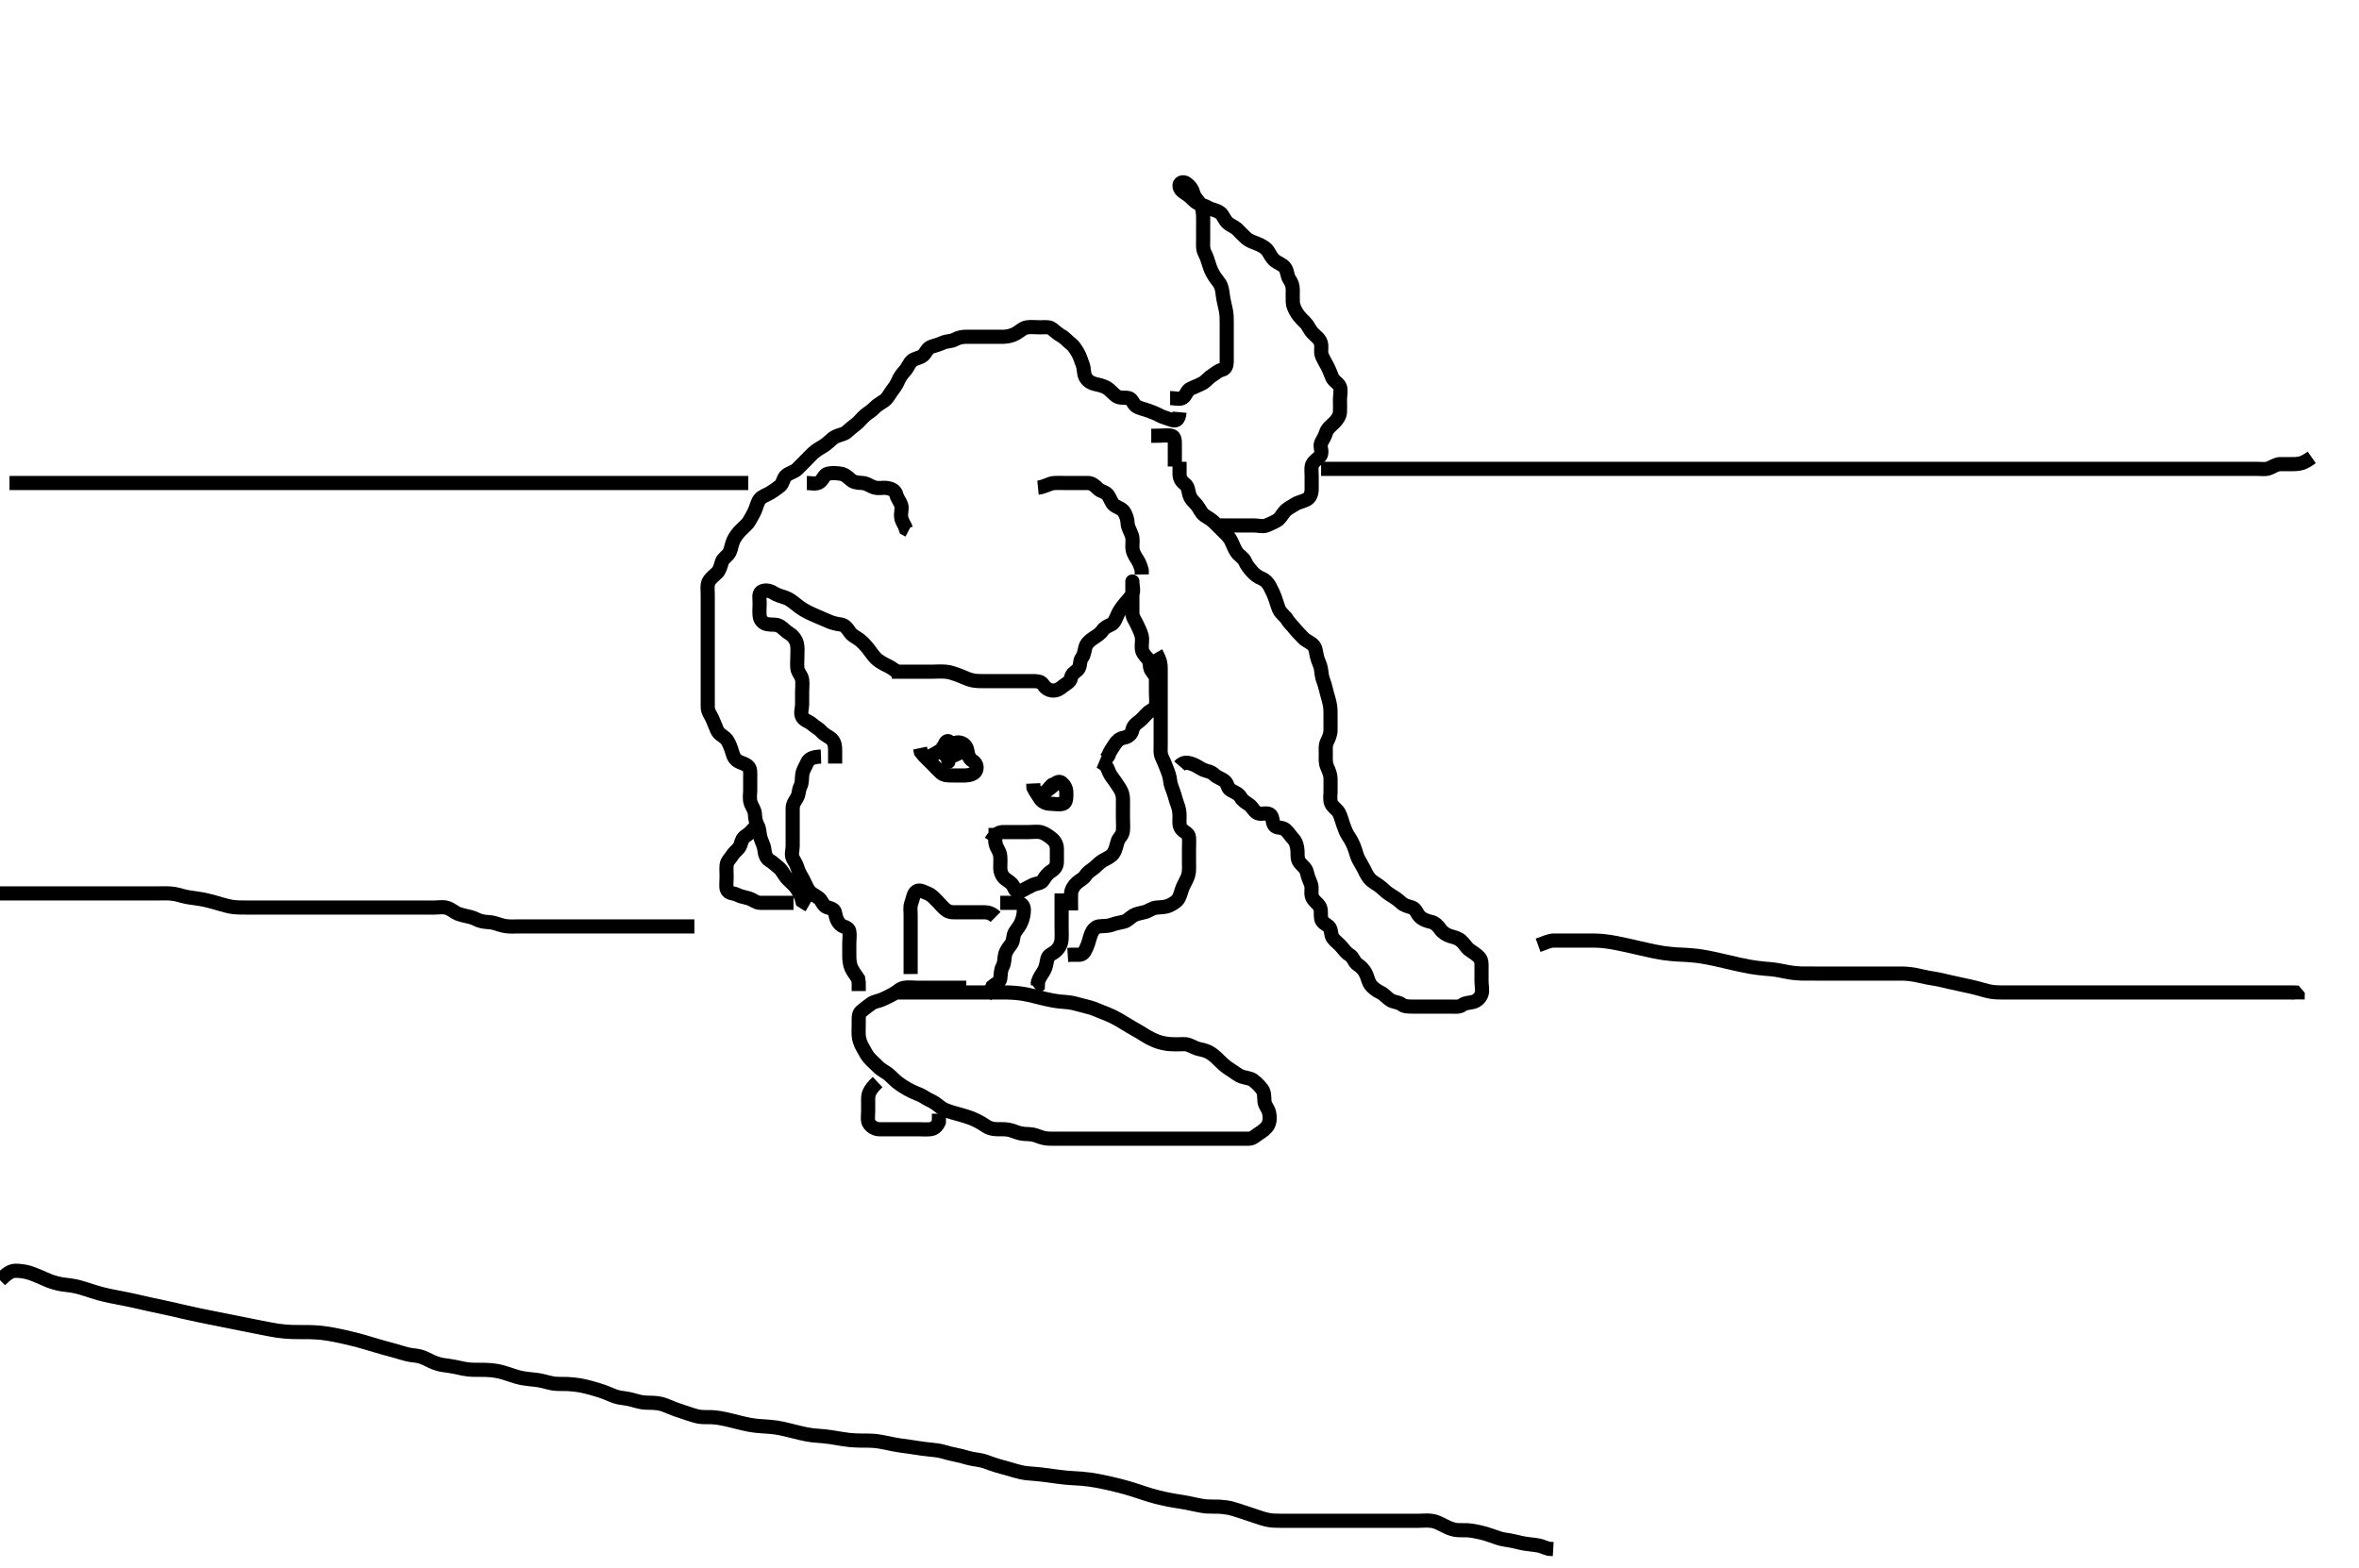 <svg width="500" height="332.41" xmlns="http://www.w3.org/2000/svg" xmlns:svg="http://www.w3.org/2000/svg" xmlns:xlink="http://www.w3.org/1999/xlink">
 <!-- Created with SVG-edit - http://svg-edit.googlecode.com/ -->
 <g display="inline" class="layer">
  <title>Layer 1</title>
  <path t="0,198,199,279,286,300,382,422,423,433,439,439,560,567,567,567,574,575,575,654,655,670,679,679,688,695,711,719,751,782,791,822,822,864,871,1118,2198,2358,2470,2598,2614,2622,2718,2775,2775,2791,2822,2854,2894,2926,2966,2990,3006,3030,3030,3038,3110,3119,3128,3159,3159,3207,3218,3239,3247,3263,3278,3285,3285,3301,3310,3326,3349,3357,3365,3622,3638,3650,3655,3665,3671,3679,3679,3695,3702,3719,3742,3750,3759,3782,3806,3814,3831,3838,3871,3871,3887,3935,3935,3951,3974,3990,3998,4013,4031,4053,4078,4094,4109,4125,4141,4142,4165,4181,4205,4230,4278,4311,4358,4366,4367,4559,4574,4575,4613,4718,4718,4733" d="M189.011,142.387C190.721,142.387 191.529,142.387 192.375,142.387C193.311,142.387 194.211,142.387 195.111,142.387C196.011,142.387 196.811,142.387 197.769,142.387C198.66,142.387 199.446,142.302 200.469,142.397C201.355,142.48 202.026,142.729 202.797,142.997C203.852,143.366 204.535,143.735 205.407,144.03C206.392,144.362 207.175,144.381 208.126,144.387C209.011,144.392 209.811,144.387 210.711,144.387C211.611,144.387 212.511,144.387 213.411,144.387C214.311,144.387 215.211,144.387 216.111,144.387C217.011,144.387 217.811,144.387 218.711,144.387C219.654,144.387 220.624,144.397 221.064,145.091C221.485,145.754 222.208,146.344 223.111,146.387C224.01,146.429 224.681,145.989 225.297,145.471C225.962,144.91 226.843,144.614 227.007,143.687C227.157,142.835 227.842,142.535 228.437,141.951C229.084,141.315 228.769,140.156 229.295,139.471C229.78,138.84 229.846,138.041 230.047,137.248C230.266,136.386 230.955,135.813 231.622,135.361C232.359,134.863 233.209,134.363 233.654,133.687C234.126,132.971 234.725,132.784 235.575,132.351C236.232,132.016 236.529,131.036 236.927,130.187C237.331,129.326 237.776,128.741 238.401,127.987C238.946,127.329 239.557,126.716 239.954,126.03C240.377,125.298 240.011,124.287 240.011,123.387C240.011,122.928 240.011,123.787 240.011,124.687C240.011,125.587 240.011,126.487 240.011,127.387C240.011,128.187 240.001,129.087 240.011,129.987C240.022,130.887 240.606,131.528 241.001,132.412C241.32,133.126 241.758,133.924 241.975,134.787C242.195,135.66 241.929,136.591 242.012,137.487C242.095,138.398 242.665,138.947 243.307,139.687C243.885,140.353 243.539,141.318 244.011,142.101C244.39,142.729 245.011,143.188 245.011,144.087C245.012,144.987 245.011,145.887 245.011,146.787C245.011,147.687 245.135,148.595 245.011,149.487C244.899,150.289 243.885,150.578 243.311,151.091C242.587,151.739 242.086,152.478 241.401,152.961C240.686,153.466 240.178,153.925 240.001,154.787C239.808,155.727 239.017,156.251 238.211,156.385C237.316,156.535 236.722,157.103 236.311,157.739C235.73,158.639 235.178,159.387 234.927,160.187L234.449,160.866" id="svg_1" stroke-width="3" stroke="#000" fill="none"/>
  <path t="5452,5671,5679,5679,5679,5687,5687,5687,5687,5699,5699,5710,5710,5718,5718,5726,5734,5742,5742,5886,5894,5894,5895,5902,5903,5903,5903,5903,5911,5911,5911,5918,5918,5920,5927,5927,5974,6174,6838,6867,6877,6895,6901,6933,7031,7038,7055,7055,7150,7151,7159,7218,7334,7334,7350,7383,7383,7399,7399,7407,7454,7471,7487,7498,7527,7527,7606,7614,7638,7654,7664,7679,7694,7694,7702,7710,7734,7759,7767,7767,7815,7831,7854,7855,7966,8006,8022,8022,8038,8054,8061" d="M190.011,142.387C189.449,141.866 188.677,141.39 188.002,141.078C187.224,140.718 186.153,140.08 185.698,139.619C185.013,138.924 184.7,138.371 184.033,137.53C183.445,136.789 182.85,136.138 182.126,135.587C181.4,135.035 180.608,134.772 180.032,133.887C179.552,133.149 179.021,132.496 178.211,132.388C177.261,132.262 176.34,132.027 175.693,131.74C175.153,131.501 174.146,131.068 173.353,130.73C172.51,130.369 171.662,129.996 171.263,129.785C169.841,129.036 169.322,128.594 168.625,128.044C167.814,127.405 167.242,126.956 166.411,126.673C165.447,126.346 164.693,126.163 163.929,125.671C163.279,125.253 162.166,124.937 161.369,125.444C160.746,125.839 161.011,126.987 161.011,127.887C161.011,128.787 160.904,129.693 161.013,130.587C161.124,131.506 161.742,132.148 162.664,132.33C163.513,132.497 164.563,132.268 165.311,132.744C166.114,133.254 166.529,133.836 167.411,134.372C168.126,134.806 168.669,135.541 168.89,136.365C169.104,137.166 169.011,138.087 169.011,138.987C169.011,139.887 168.907,140.793 169.011,141.682C169.123,142.628 169.857,143.155 170.001,143.987C170.154,144.874 170.011,145.787 170.011,146.687C170.011,147.587 170.011,148.487 170.011,149.387C170.011,150.187 169.576,151.223 170.069,152.03C170.519,152.768 171.492,152.929 172.211,153.585C172.796,154.119 173.591,154.49 174.121,155.091C174.799,155.859 175.608,156.088 176.25,156.687C176.999,157.386 177.011,158.387 177.011,159.187L177.011,160.087L177.011,160.987L177.011,161.866" id="svg_2" stroke-width="3" stroke="#000" fill="none"/>
  <path t="9200,9479,9694,9894,9942,9990,10142,10182,10214,10230,10238,10311,10479,10487,10497,10606,10695,10702,10759,10814,10886,11014,11079,11087,11158,11159,11206,11318,11453,11501,11534,11534,11543,11590,12118,12126,12126,12135,12135,12150,12151,12286,12311,12319,12478,12487,12687,12687,12695,12758,12767,12822,12823" d="M210.011,178.387C211.095,176.672 211.813,176.387 212.711,176.387C213.611,176.386 214.511,176.387 215.411,176.387C216.311,176.387 217.211,176.387 218.111,176.387C219.011,176.387 219.989,176.226 220.716,176.444C221.588,176.706 222.35,177.278 222.986,177.812C223.635,178.358 224.009,179.091 224.011,179.987C224.014,180.887 224.012,181.776 224.011,182.672C224.011,183.585 223.588,184.201 222.811,184.672C222.135,185.083 221.601,185.773 221.095,186.585C220.639,187.318 219.734,187.229 218.911,187.608C218.243,187.916 217.394,188.379 216.611,188.812C215.793,189.265 215.227,188.914 214.95,188.201C214.566,187.214 213.787,186.853 213.033,186.287C212.424,185.829 212.022,184.887 212.011,183.987C212.001,183.091 212.095,182.271 211.991,181.366C211.879,180.394 211.25,179.859 211.032,178.887C210.835,178.008 211.011,177.087 211.011,176.287L211.011,175.501" id="svg_3" stroke-width="3" stroke="#000" fill="none"/>
  <path t="13744,13910,13998,14198,14326,14366,14376,14398,14670,14750,15110,15143,15199,15208,15238,15310,15551,15560,15560,15567,15567,15583,15613" d="M221.011,168.387C222.011,167.387 222.69,167.102 223.295,166.471C223.845,165.898 224.471,165.471 225.037,165.961C225.685,166.523 226.011,167.188 226.011,168.087C226.012,168.987 226.07,170.155 225.307,170.382C224.449,170.638 223.511,170.391 222.611,170.387C221.711,170.382 220.896,169.954 220.511,169.366C219.99,168.567 219.447,167.797 219.047,166.987L219.007,166.087" id="svg_4" stroke-width="3" stroke="#000" fill="none"/>
  <path t="16441,16510,16574,16574,16600,16647,16678,16688,16911,16919,16951,16951,16961,16987,16990,17255,17406,17415,17470,17470,17478,17566,17607,17615,17615,17942,17951,17961,17962,17962,17967,17967,17967,17974,18079,18079" d="M196.011,161.387C196.898,160.303 197.687,160.071 198.359,159.682C199.284,159.147 199.991,158.577 200.716,158.33C201.578,158.036 202.313,157.308 203.211,157.388C204.134,157.47 204.808,158.046 205.001,158.987C205.181,159.869 205.301,160.78 206.111,161.265C206.841,161.703 207.227,162.538 206.845,163.387C206.55,164.041 205.512,164.376 204.611,164.387C203.707,164.397 202.845,164.387 202.011,164.387C201.033,164.387 200.104,164.419 199.441,163.816C198.948,163.368 198.409,162.784 197.613,161.988C197.032,161.408 196.497,160.872 195.773,160.144L195.178,159.387L195.013,158.587" id="svg_5" stroke-width="3" stroke="#000" fill="none"/>
  <path t="20275,20735,20902,20902,21134,21166,21206,21215,21215,21470,21478,21727,21886,21918,21927,21982,22375,22518,22518,22534,22590,22814,22862" d="M200.011,157.387C200.069,158.148 200.399,159.026 200.659,159.734C201.025,160.734 201.011,161.678 201.011,161.621C201.011,160.734 201.011,159.871 201.011,159.023C201.011,158.087 201.105,157.098 201.011,157.096C200.156,157.078 200.096,158.422 200.013,159.188C199.9,160.227 201.048,160.555 201.811,160.301C202.584,160.045 203.411,159.423 204.302,159.387L204.302,159.387" id="svg_6" stroke-width="3" stroke="#000" fill="none"/>
  <polyline timestamps="23887,24165" startTime="1502025910880" id="svg_7" points="223.011,166.387 222.437,166.997 " stroke-linecap="round" stroke-width="3" stroke="#000" fill="none"/>
  <path t="26809,26958,27071,27095,27110,27206,27215,27230,27230,27254,27263,27455,27463,27471,27526,27535,27535,27742,27790,28134,28134,28142,28143,28160,28302,28311,28319,28319,28334,28350,28390,28470,28486,28486,28502,28518,28518,28558,28624,28647,28902,28908" d="M211.011,194.387C210.295,193.671 209.491,193.387 208.611,193.387C207.711,193.387 206.811,193.387 205.911,193.387C205.011,193.387 204.211,193.387 203.311,193.387C202.411,193.387 201.442,193.499 200.716,193.034C199.91,192.519 199.401,191.776 198.811,191.187C198.211,190.587 197.568,189.792 196.707,189.439C195.883,189.103 194.886,188.496 194.254,188.951C193.569,189.444 193.505,190.552 193.178,191.387C192.839,192.255 193.011,193.097 193.011,193.904C193.011,194.866 193.011,195.787 193.011,196.687C193.011,197.587 193.011,198.487 193.011,199.272C193.011,200.212 193.011,201.22 193.011,202.025C193.011,202.908 193.011,203.787 193.011,204.687L193.011,205.587L193.012,206.487" id="svg_8" stroke-width="3" stroke="#000" fill="none"/>
  <path t="29728,29766,29798,29823,30190,30206,30222,30231,30246,30247,30254,30254,30302,30334,30366,30366,30423,30423,30447,30455,30463,30487,30495,30510,30534,30563,30574,30574,30631,30750,30766" d="M212.011,191.387C213.811,191.387 214.611,191.377 215.511,191.387C216.491,191.397 217.012,191.961 217.011,192.908C217.011,193.798 216.783,194.705 216.511,195.387C216.123,196.361 215.642,196.814 215.133,197.608C214.655,198.355 214.848,199.389 214.401,200.023C213.915,200.711 213.257,201.456 213.032,202.366C212.835,203.164 212.954,204.087 212.511,204.887C212.069,205.687 212.135,206.595 212.011,207.487C211.899,208.289 210.912,208.608 210.369,209.091L210.022,209.951L209.511,210.408L208.959,211.034" id="svg_9" stroke-width="3" stroke="#000" fill="none"/>
  <path t="33536,33759,33759,33769,33770,33774,33774,33781,33789,33789,33797,33797,33805,33821,33829,34086,34095,34103,34103,34103,34103,34110,34111,34111,34111,34119,34119,34119,34119,34126,34127,34127,34127,34127,34135,34135,34135,34135,34141,34141,34141,34141,34149,34149,34149,34157,34157,34430,34430,34438,34439,34439,34439,34447,34448,34448,34457,34458,34458,34463,34464,34464,34464,34473,34473,34473,34473,34478,34478,34478,34494,34742,34743,34750,34758,34759,34768,34769,34769,34774,34774,34781,34782,34789,34790,34790,34982,34990,34990,35007,35008,35094,35095,35110,35126,35149,35157,35189,35189,35255,35286,35351,35359,35359,35406,35430,35454,35470,35478,35488,35502,35509,35510,35526,35573,35581,35590,35598,35606,35621,35653,35653,35660,35661,35670,35677,35686,35693,35709,35709,35718,35718,35725,35733,35749,35749,35773,35781,35869,35869,35877,35877,35886,35886,35886,35894,35894,35903,35903,35910,35910,35919,35919,35967,36007,36015,36016,36024,36024,36025,36031,36039,36040,36046,36047,36047,36055,36062,36070,36070,36206,36214,36214,36215,36223,36223,36224,36224,36230,36231,36231,36231,36241,36241,36245,36494,36495,36503,36510,36511,36511,36511,36519,36519,36520,36526,36526,36536,36536,36742,36743,36750,36751,36759,37166,37174,37174,37222,37222,37231,37231,37335,37359,37374,37429,37430,37438,37470,37566,37566,37671,37822,37823,37823,37902,37902,37950,37950,38015,38031,38041,38057,38064,38065,38074,38075,38080,38080,38087,38087,38088,38093,38093,38094" d="M190.011,210.387C191.011,210.387 191.769,210.387 192.669,210.387C193.613,210.387 194.607,210.387 195.354,210.387C196.259,210.387 197.178,210.387 198.011,210.387C198.99,210.387 199.81,210.387 200.711,210.387C201.611,210.387 202.511,210.387 203.411,210.387C204.32,210.387 205.345,210.387 206.03,210.387C206.869,210.387 207.499,210.387 208.897,210.387C209.647,210.387 210.422,210.387 211.213,210.387C212.411,210.387 213.212,210.381 214.011,210.408C214.812,210.434 216.014,210.538 216.811,210.672C217.614,210.807 218.412,210.994 219.211,211.188C220.413,211.481 220.808,211.594 221.601,211.776C222.752,212.041 223.843,212.232 224.526,212.303C225.489,212.403 226.114,212.392 227.311,212.608C227.907,212.716 228.729,213.002 229.869,213.265C230.62,213.439 231.497,213.674 232.258,213.997C233.177,214.389 233.971,214.684 234.532,214.908C235.417,215.261 236.319,215.695 237.201,216.212C237.781,216.553 238.841,217.226 239.559,217.634C240.233,218.018 241.179,218.552 241.697,218.871C242.533,219.385 243.098,219.768 244.011,220.22C244.896,220.658 245.499,220.895 246.411,221.1C247.595,221.367 248.179,221.367 249.155,221.385C250.178,221.404 251.143,221.247 251.811,221.472C252.729,221.782 253.499,222.286 254.222,222.412C255.216,222.586 256.033,222.893 256.611,223.273C257.445,223.822 257.992,224.386 258.845,225.22C259.387,225.75 260.174,226.394 260.837,226.787C261.523,227.194 262.326,227.905 263.178,228.22C263.975,228.515 265.032,228.548 265.601,228.997C266.378,229.611 266.901,230.11 267.491,230.887C268.047,231.62 267.931,232.612 268.012,233.487C268.095,234.398 268.773,234.924 268.991,235.887C269.189,236.765 269.166,237.748 268.79,238.487C268.44,239.173 267.626,239.798 266.813,240.303C266.076,240.76 265.576,241.369 264.711,241.387C263.812,241.406 262.911,241.387 262.011,241.387C261.211,241.387 260.297,241.387 259.401,241.387C258.511,241.387 257.611,241.387 256.711,241.387C255.811,241.387 254.911,241.387 254.011,241.387C253.254,241.387 252.359,241.387 251.495,241.387C250.532,241.387 249.611,241.387 248.711,241.387C247.81,241.387 246.845,241.387 246.011,241.387C245.178,241.387 244.316,241.387 243.411,241.387C242.491,241.387 241.529,241.387 240.721,241.387C239.79,241.387 238.911,241.387 238.011,241.387C237.254,241.387 236.35,241.387 235.55,241.387C234.59,241.387 233.786,241.387 232.964,241.387C231.698,241.387 231.053,241.387 230.033,241.387C229.259,241.387 228.354,241.387 227.41,241.387C226.416,241.387 225.669,241.387 224.647,241.387C223.81,241.387 222.843,241.426 222.175,241.376C221.004,241.289 220.432,240.99 219.497,240.671C218.65,240.382 217.687,240.428 216.991,240.366C216.004,240.278 215.24,239.913 214.497,239.671C213.442,239.327 212.601,239.387 211.69,239.387C210.873,239.387 209.926,239.313 209.155,238.817C208.45,238.364 207.92,237.991 206.711,237.408C206.117,237.122 205.496,236.89 204.526,236.588C203.496,236.268 202.765,236.095 202.053,235.887C201.063,235.598 200.027,235.244 199.443,234.787C198.649,234.164 197.978,233.643 197.211,233.303C196.425,232.953 195.683,232.376 194.997,232.082C194.195,231.738 193.588,231.541 192.414,230.903C191.822,230.581 191.004,230.068 190.154,229.408C189.536,228.928 188.951,228.241 188.254,227.687C187.563,227.137 186.759,226.833 186.033,226.066C185.465,225.465 184.808,224.96 184.178,224.22C183.596,223.537 183.295,222.791 182.845,222.053C182.447,221.401 182.074,220.415 182.013,219.588C181.947,218.689 182.011,217.787 182.011,216.866C182.012,215.904 181.905,214.952 182.532,214.408C183.186,213.84 183.938,213.302 184.575,212.823C185.304,212.275 186.188,212.244 187.032,211.866C187.62,211.602 188.619,211.122 189.297,210.744C190.258,210.208 190.781,209.535 191.711,209.391C192.601,209.254 193.511,209.387 194.316,209.387C195.333,209.387 196.011,209.387 196.99,209.387C197.895,209.387 198.858,209.387 199.473,209.387C200.697,209.387 201.247,209.387 202.116,209.387L203.311,209.387L203.911,209.387L204.811,209.387" id="svg_10" stroke-width="3" stroke="#000" fill="none"/>
  <path t="40657,40766,40783,40935,40943,40974,40975,40984,41023,41032,41142,41198,41231,41239,41256,41279,41327,41327,41431,41471,41479,41566,41583,41831,41919,41935,41935,41998,42143,42151" d="M186.011,229.387C184.083,231.201 184.011,232.144 184.011,232.997C184.011,233.908 184.011,234.871 184.011,235.561C184.011,236.63 183.764,237.621 184.295,238.303C184.783,238.929 185.532,239.376 186.411,239.387C187.311,239.397 188.211,239.387 189.111,239.387C190.011,239.387 190.811,239.387 191.711,239.387C192.611,239.387 193.511,239.387 194.411,239.387C195.311,239.387 196.215,239.469 197.111,239.387C198.023,239.303 198.575,238.776 198.991,237.887L199.011,236.987L199.011,236.087" id="svg_11" stroke-width="3" stroke="#000" fill="none"/>
  <path t="44800,44878,44902,44918,44958,44958,44998,44998,45022,45038,45070,45070,45078,45119,45127,45151,45214,45224,45262,45279,45294,45423,45431,45432,45439,45439,45453,45462,45485,45493,45525,45574,45590,45599,45599,45606,45638,45647,45647,45670,45743,45752,45759,45775,45838,45848,45855,45855,45982,45991,46000,46007,46008,46023,46031,46047,46054,46078,46110,46134,46134,46134,46199,46334,46342,46343,46365" d="M174.011,160.387C172.311,160.444 171.416,160.849 171.069,161.682C170.722,162.512 170.248,163.118 170.069,164.039C169.903,164.889 170.07,165.903 169.659,166.687C169.214,167.535 169.405,168.317 168.926,169.101C168.435,169.905 168.011,170.487 168.011,171.387C168.011,172.265 168.011,173.091 168.011,173.987C168.011,174.887 168.011,175.787 168.011,176.691C168.011,177.553 168.011,178.387 168.011,179.365C168.011,180.185 167.648,181.184 168.047,181.951C168.442,182.71 168.815,183.223 169.069,184.087C169.326,184.964 169.842,185.739 170.295,186.587C170.644,187.239 170.977,188.142 171.447,188.787C172.016,189.566 172.842,189.817 173.575,190.412C174.225,190.94 174.445,192.061 175.311,192.33C176.171,192.597 176.86,192.681 177.013,193.587C177.167,194.5 177.406,195.262 178.073,195.951C178.691,196.59 179.842,196.505 180.011,197.387C180.163,198.172 180.011,199.087 180.011,199.987C180.011,200.887 180.011,201.776 180.011,202.672C180.012,203.588 180.146,204.567 180.447,205.212C180.778,205.92 181.401,206.751 181.89,207.487L182.011,208.387L182.011,209.187L182.011,210.087" id="svg_12" stroke-width="3" stroke="#000" fill="none"/>
  <path t="47695,47878,47886,47886,47942,47958,47991,48015,48016,48158,48158,48176,48177,48206,48230,48254,48278,48279,48287,48318,48389,48390,48437,48437,48493,48501,48510,48550,48582,48591,48614,48646,48655,48703,48711,48814,48815,48823,48831,48838,48839,48846,48854,48861" d="M233.011,161.387C234.575,162.033 234.748,162.921 235.064,163.677C235.408,164.501 236.014,165.121 236.447,165.797C236.956,166.592 237.579,167.355 237.845,168.22C238.082,168.992 238.011,169.871 238.011,170.734C238.011,171.74 238.011,172.608 238.011,173.487C238.011,174.387 238.102,175.149 238.001,176.201C237.918,177.064 237.149,177.614 236.927,178.273C236.609,179.22 236.532,180.01 236.011,180.845C235.57,181.552 234.693,181.924 233.845,182.387C233.141,182.771 232.658,183.333 232.011,183.887C231.4,184.411 230.594,184.804 230.095,185.585C229.628,186.318 228.881,186.574 228.211,187.188C227.592,187.756 227.054,188.584 227.011,189.487C226.974,190.271 227.011,191.201 227.011,192.144L227.011,192.997" id="svg_13" stroke-width="3" stroke="#000" fill="none"/>
  <path t="49343,49430,49439,49446,49454,49463,49479,49495,49518,49542,49542,49558,49558,49570,49571,49590,49591,49614,49630,49702,49734,49734,49744,49744,49759,49771,49775" d="M225.011,189.387C225.011,189.587 225.011,190.487 225.011,191.387C225.011,192.265 225.011,193.091 225.011,193.987C225.011,194.887 225.011,195.797 225.011,196.708C225.011,197.408 225.065,198.389 225.001,199.176C224.915,200.228 224.428,201.004 223.811,201.585C223.236,202.128 222.18,202.435 222.013,203.188C221.805,204.123 221.691,205.059 221.307,205.734C220.855,206.527 220.297,207.185 220.016,208.087L219.975,208.951L219.295,209.471" id="svg_14" stroke-width="3" stroke="#000" fill="none"/>
  <path t="52921,52959,52975,52983,53007,53015,53031,53039,53047,53047,53063,53072,53087,53103,53119,53143,53158,53169,53169,53175,53198,53229,53246,53253,53269,53270,53286,53366,53366,53375,53383,53383,53406,53407,53414,53438,53438,53446,53446,53518,53526,53536,53543,53557,53573,53686,53694,53694,53711,53726,53727,53790,53806,53830,53853,53853,53853,53862,53862,53870,53885,53886,53925,53925,53941,53965,53997,54006,54006,54014,54085,54102,54102,54110,54118,54126,54135,54144,54144,54157,54173,54333,54333,54357,54357,54368,54376,54376,54783,54854,54966,55126,55127,55214" d="M245.011,138.387C246.007,140.087 246.011,140.987 246.011,141.951C246.011,142.823 246.011,143.687 246.011,144.587C246.011,145.487 246.011,146.387 246.011,147.187C246.011,148.087 246.011,148.987 246.011,149.887C246.011,150.787 246.011,151.682 246.011,152.608C246.011,153.487 246.011,154.387 246.011,155.187C246.011,156.087 246.011,156.987 246.011,157.887C246.011,158.787 245.875,159.743 246.295,160.587C246.625,161.248 246.962,162.119 247.295,162.956C247.614,163.758 247.937,164.631 248.012,165.487C248.08,166.274 248.478,167.196 248.727,167.903C249.069,168.868 249.24,169.705 249.511,170.387C249.9,171.361 250.011,172.185 250.011,173.087C250.012,173.987 249.844,174.996 250.369,175.682C250.942,176.433 251.95,176.602 252.011,177.487C252.073,178.385 252.011,179.187 252.011,180.144C252.011,181.035 252.011,181.817 252.011,182.823C252.011,183.687 252.112,184.611 251.845,185.553C251.648,186.248 251.203,186.985 250.813,187.785C250.441,188.548 250.266,189.569 249.845,190.387C249.493,191.07 248.549,191.631 247.837,191.951C246.923,192.361 246.023,192.323 245.15,192.397C244.169,192.482 243.608,193.072 242.711,193.33C241.845,193.579 240.952,193.672 240.311,194.034C239.491,194.499 238.964,195.225 238.21,195.385C237.393,195.56 236.37,195.768 235.664,196.034C234.781,196.366 233.805,196.28 232.911,196.387C232.196,196.473 231.562,197.222 231.297,197.904C230.925,198.858 230.733,199.872 230.437,200.525C230.023,201.438 229.79,202.265 228.911,202.387L228.011,202.387L227.211,202.387L226.311,202.444" id="svg_15" stroke-width="3" stroke="#000" fill="none"/>
  <path t="56919,57007,57015,57015,57118,57127,57127,57135,57135,57143,57143,57152,57152,57167,57174,57184,57190,57289,57294,57295,57303,57310,57406,57414,57431,57463,57471,57542,57542,57550,57570,57583,57583,57590,57630,57646,57662,57662,57686,57702,57702,57710,57725,57733,57733,57757,57765,57782,57789,57789,57798,57845,57853,57869,57869,57877,57901,57917,57926,57926,57932,57942,57948,57997,58005,58005,58069,58085,58094,58110,58117,58125,58133,58165,58237,58237,58301,58302,58310,58310,58318,58318,58437,58446,58446,58454,58463,58526,58534,58679,58687,58782,58806,58822,58854,58855,58862,58958,58966,58984,59110,59126,59206,59246,59358,59382,59422,59590,59607,59647,59655,59663,59678,59679,59790,59791,59798,59807,59878,59886,59895,59902,59911,59918,60007,60007,60014,60015,60023,60024,60034,60035,60078,60078,60086,60094,60094,60102,60158,60166,60185,60262,60262,60271,60271,60278,60279,60287,60287,60373,60374,60382,60390,60400,60400,60525,60534,60541,60542,60549,60550,60550,60558,60558,60574,60590,60591,60601,60608,60609,60623,60632,60632,60695,60695,60703,60703,60711,60712,60719,60719,60726,60742,60757,60765,60901,60925,60925,61037,61046,61054,61102,61118,61128,61128,61129,61142,61142,61142,61149,61173,61174,61182,61183,61189,61197,61198,61205,61206,61215,61215,61221,61221,61230,61238,61246,61246,61254,61262,61270,61270,61285,61366,61366,61374,61375,61383,61485,61494,61494,61509,61510,61518,61526,61526,61645,61653,61654,61662,61662,61669,61692,61693,62886,62894,62903,62905,62911,62911,62912,62918,63238,63239,63246,63246,63256,63382,63382,63390,63390,63399,63399,63479,63487,63496,63497,63535,63597" d="M250.011,162.387C250.83,161.448 251.78,161.663 252.491,161.887C253.515,162.209 254.233,162.78 254.898,163.103C255.777,163.529 256.592,163.482 257.386,164.237C257.946,164.771 258.775,165.017 259.442,165.469C260.252,166.018 260.111,167.076 260.813,167.471C261.629,167.931 262.545,168.269 262.929,168.955C263.368,169.74 263.991,170.063 264.769,170.608C265.482,171.109 265.759,172.015 266.532,172.366C267.333,172.73 268.388,172.203 269.111,172.608C269.849,173.021 269.601,174.23 270.083,174.951C270.578,175.69 271.691,175.223 272.47,175.908C273.158,176.513 273.554,177.247 274.111,177.83C274.716,178.463 274.969,179.498 275.011,180.387C275.05,181.186 274.928,182.159 275.447,182.823C276.026,183.562 276.804,184.039 276.991,184.887C277.184,185.766 277.512,186.606 277.845,187.387C278.165,188.138 277.823,189.114 278.047,189.987C278.27,190.853 279.22,191.404 279.654,192.087C280.12,192.819 279.878,193.797 280.016,194.687C280.16,195.617 280.993,195.818 281.654,196.439C282.258,197.007 281.975,198.149 282.532,198.887C283.035,199.552 283.772,200.032 284.401,200.787C284.947,201.443 285.386,202.065 286.095,202.472C286.821,202.889 287.011,203.988 287.716,204.439C288.389,204.871 289.051,205.531 289.401,206.212C289.904,207.192 289.999,208.058 290.454,208.708C290.957,209.425 291.853,210.035 292.601,210.401C293.421,210.803 293.929,211.49 294.611,211.951C295.433,212.505 296.401,212.397 297.011,212.887C297.622,213.376 298.511,213.387 299.401,213.387C300.297,213.387 301.211,213.387 302.111,213.387C303.011,213.387 303.811,213.387 304.711,213.387C305.611,213.387 306.511,213.387 307.411,213.387C308.311,213.387 309.309,213.546 309.959,213.034C310.573,212.55 311.446,212.63 312.307,212.382C313.075,212.162 313.737,211.513 314.001,210.776C314.3,209.939 314.011,208.987 314.011,208.082C314.011,207.065 314.011,206.387 314.011,205.408C314.011,204.588 314.129,203.551 313.491,202.908C312.853,202.265 312.135,201.848 311.491,201.387C310.797,200.89 310.403,200.081 309.726,199.471C309.08,198.888 308.269,198.692 307.359,198.435C306.673,198.241 305.76,197.683 305.316,197.035C304.8,196.281 304.14,195.62 303.359,195.439C302.507,195.243 301.613,194.987 300.912,194.287C300.339,193.715 300.074,192.633 299.307,192.391C298.452,192.122 297.611,191.951 297.011,191.387C296.375,190.787 295.683,190.298 294.837,189.787C294.026,189.297 293.438,188.77 292.81,188.187C292.143,187.568 291.296,187.179 290.721,186.687C289.919,186 289.549,185.15 289.178,184.387C288.811,183.633 288.324,182.893 287.927,182.132C287.532,181.372 287.423,180.582 287.011,179.553C286.727,178.842 286.34,178.029 285.813,177.272C285.323,176.569 285.029,175.736 284.727,174.903C284.409,174.022 284.216,173.079 283.79,172.287C283.425,171.609 282.45,171.08 282.133,170.287C281.838,169.549 282.011,168.551 282.011,167.785C282.011,166.787 282.033,165.987 282.01,164.988C281.992,164.222 281.634,163.323 281.295,162.588C280.9,161.731 281.011,160.787 281.011,159.887C281.011,158.987 280.875,158.03 281.295,157.187C281.625,156.525 282.009,155.687 282.011,154.787C282.014,153.887 282.011,152.987 282.011,152.082C282.011,151.22 282.022,150.341 281.926,149.7C281.776,148.696 281.492,147.913 281.295,147.156C281.009,146.055 280.783,145.068 280.511,144.387C280.123,143.412 280.129,142.68 279.975,141.751C279.831,140.878 279.365,140.195 279.133,139.187C278.956,138.418 278.885,137.33 278.365,136.797C277.641,136.057 276.794,135.868 276.181,135.188C275.565,134.506 274.932,133.928 274.511,133.387C273.845,132.53 273.221,132.043 272.79,131.287C272.408,130.618 271.479,130.064 271.095,129.185C270.814,128.54 270.547,127.577 270.295,126.871C269.958,125.925 269.581,125.133 269.133,124.287C268.777,123.617 268.173,122.947 267.494,122.672C266.558,122.294 265.884,121.763 265.311,121.092C264.694,120.369 264.209,119.78 263.902,119.035C263.562,118.212 262.591,117.788 262.073,116.987C261.6,116.255 261.371,115.555 260.959,114.687C260.561,113.85 259.911,113.287 259.375,112.751C258.69,112.065 258.012,111.386 257.495,110.871C256.77,110.147 255.941,109.69 255.311,109.277C254.602,108.811 254.262,107.832 253.711,107.144C253.067,106.339 252.399,105.916 252.095,104.903C251.894,104.233 251.84,103.153 251.21,102.673C250.47,102.11 250.047,101.525 250.011,100.553L250.011,99.673L250.011,98.776L250.011,97.887" id="svg_16" stroke-width="3" stroke="#000" fill="none"/>
  <path t="64352,64446,64446,64454,64454,64463,64482,64487,64489,64496,64496,64503,64670,64670,64679,64688,64695,64733,64741,64749,64749,64757,64757,64764,64764,64805,64813,65029,65037,65047,65047,65055,65055,65062,65101,65109,65109,65117,65230,65238,65238,65246,65254,65453,65461,65469,65485,65494,65558,65582,65582,65591,65591,65606,65630,65646,65662,65669,65725,65734,65742,65742,65750,65758,65829,65837,65838,65846,65862,65934,65934,65942,65943,65950,65959,65968,65974,66037,66037,66045,66053,66077,66077,66093,66093,66101,66117,66133,66149,66173,66173,66181,66189,66197,66221,66237,66237,66253,66261,66261,66277,66894,66902,66902,66911,66911,66926,66927,66941,66941,66941,67056,67057,67063,67063,67071,67101,67133,67134,67143,67174,67422,67430,67431,67461,67493,67501,67517,67526,67549,67622,67630,67639,67653,67678,67726,67726,67750,67765,67766,67782,67782,67797,67797,67806,67806,67821,67845,67861,67901,67932,67932,68014,68030,68030,68045,68053,68069,68069,68079,68093,68094,68109,68117,68125,68141,68149,68157,68173,68188,68197,68205,68205,68220,68236,68244,68268,68268,68284,68341,68358,68358,68374,68374,68382,68414,68477,68486,68494,68501,68510,68526,68526,68542,68557,68695,68735,68735,68743,68870,68871,68878,69439,69463,69463,69471,69518,69542,69543,69654,69655,69662,69679,69839,69847,69866,69867,69871,69901,69926,69926,69941,69942,69957,69965,69981,70135,70142,70143,70294,70295,70303,70319,70319,70341,70357,70358,70373,70374,70381,70413" d="M250.011,87.387C249.845,89.22 249.116,89.324 248.186,88.961C247.488,88.689 246.494,88.465 245.711,88.034C244.968,87.624 244.242,87.369 243.359,87.034C242.653,86.767 241.562,86.583 240.813,86.101C240.199,85.707 239.968,84.533 239.21,84.388C238.327,84.219 237.344,84.464 236.611,83.951C235.821,83.397 235.417,82.723 234.526,82.188C233.83,81.77 232.8,81.567 232.053,81.387C231.161,81.172 230.388,80.637 230.032,79.866C229.659,79.058 229.783,78.068 229.511,77.387C229.123,76.412 228.961,75.69 228.511,74.887C228.062,74.085 227.559,73.3 227.011,72.887C226.24,72.305 225.741,71.613 224.911,71.165C224.264,70.816 223.611,70.2 222.927,69.671C222.347,69.222 221.197,69.387 220.345,69.387C219.491,69.387 218.601,69.254 217.711,69.391C216.778,69.536 216.288,70.146 215.359,70.682C214.686,71.071 213.77,71.358 212.811,71.387C211.912,71.414 211.011,71.387 210.178,71.387C209.307,71.387 208.491,71.387 207.527,71.387C206.664,71.387 205.769,71.387 204.811,71.387C203.911,71.387 203.039,71.598 202.411,71.961C201.641,72.407 200.667,72.276 199.81,72.671C199.075,73.01 198.164,73.267 197.495,73.471C196.502,73.773 196.246,74.841 195.654,75.334C194.957,75.915 193.868,75.974 193.297,76.471C192.688,77.001 192.384,77.971 191.811,78.588C191.193,79.255 190.665,80.016 190.369,80.734C189.965,81.713 189.472,82.263 189.011,82.908C188.513,83.605 188.088,84.481 187.411,84.951C186.606,85.511 185.899,85.866 185.364,86.439C184.724,87.125 183.979,87.512 183.411,87.997C182.665,88.636 182.068,89.454 181.511,89.866C180.692,90.471 180.16,90.948 179.442,91.585C178.907,92.061 177.85,92.195 177.127,92.556C176.284,92.978 175.831,93.611 175.011,94.22C174.248,94.788 173.461,95.137 172.764,95.691C172.09,96.228 171.529,96.869 170.873,97.525C170.181,98.217 169.592,98.84 168.911,99.487C168.325,100.044 167.403,100.207 166.716,100.744C165.972,101.326 165.957,102.497 165.401,102.951C164.648,103.565 164.009,103.996 163.307,104.439C162.535,104.926 161.554,105.165 161.037,105.823C160.528,106.471 160.353,107.442 160.011,108.22C159.67,108.999 159.198,109.746 158.79,110.487C158.418,111.161 157.599,111.775 156.911,112.487C156.402,113.014 155.773,113.851 155.447,114.561C155.088,115.346 154.992,116.297 154.654,117.035C154.279,117.853 153.258,118.314 153.016,119.091C152.749,119.947 152.585,120.796 152.011,121.387C151.379,122.04 150.553,122.567 150.178,123.387C149.838,124.129 150.011,125.087 150.011,126.023C150.011,126.871 150.011,127.734 150.011,128.634C150.011,129.553 150.011,130.387 150.011,131.365C150.011,132.265 150.011,133.091 150.011,133.987C150.011,134.887 150.011,135.787 150.011,136.687C150.011,137.587 150.011,138.487 150.011,139.387C150.011,140.144 150.011,141.035 150.011,142.053C150.011,142.833 150.011,143.871 150.011,144.561C150.011,145.501 150.011,146.487 150.011,147.387C150.011,148.144 150.002,149.04 150.011,149.903C150.022,150.866 150.598,151.53 150.991,152.387C151.327,153.122 151.624,153.969 151.986,154.787C152.333,155.57 153.155,155.974 153.726,156.471C154.335,157.001 154.666,157.952 154.986,158.797C155.32,159.68 155.343,160.56 156.211,161.217C156.903,161.741 157.729,161.775 158.491,162.387C159.133,162.903 159.011,163.871 159.011,164.734C159.011,165.63 159.011,166.588 159.011,167.553C159.011,168.212 158.826,169.253 159.069,170.082C159.326,170.964 159.983,171.681 160.011,172.608C160.039,173.486 160.222,174.359 160.586,174.987C161.032,175.757 160.933,176.711 161.178,177.553C161.429,178.415 161.906,179.211 162.007,180.082C162.111,180.982 162.325,181.925 163.095,182.385C163.852,182.838 164.351,183.378 165.011,183.887C165.776,184.477 166.019,185.241 166.622,185.987C167.151,186.641 167.853,187.149 168.511,187.908C169.047,188.524 169.491,189.387 169.845,190.22L170.064,191.025L170.716,191.439L171.491,191.887" id="svg_17" stroke-width="3" stroke="#000" fill="none"/>
  <path t="71554,71615,71630,71631,71647,71656,71665,71677,71750,71751,71766,71911,71975,71975,72039,72055,72086,72119,72119,72127,72135,72159,72206,72207,72215,72230,72278,72306,72343,72343,72383,72431,72471,72511,72550,72551" d="M160.011,175.387C159.401,175.997 158.887,176.69 158.211,177.101C157.369,177.615 157.212,178.224 156.954,179.087C156.697,179.945 155.689,180.536 155.295,181.188C154.827,181.964 154.095,182.541 154.011,183.387C153.933,184.183 154.011,185.087 154.011,185.987C154.011,186.908 153.857,187.897 154.047,188.525C154.323,189.437 155.456,189.291 156.211,189.671C157.079,190.106 157.847,190.185 158.711,190.444C159.57,190.701 160.233,191.387 161.111,191.387C162.011,191.387 162.811,191.387 163.711,191.387C164.611,191.387 165.511,191.387 166.422,191.387L167.333,191.387L168.186,191.387" id="svg_18" stroke-width="3" stroke="#000" fill="none"/>
  <path t="76035,76214,76262,76270,76375,76383,76462,76502,76503,76511,76686,76782,76783,76798,76814,76862,76942,76951,76951,76959,76959,76966,76966,76975,76975,76981,77037,77037,77190,77198,77208,77208,77208,77208,77215,77215,77216,77222,77222,77222,77229,77229,77230,77237,77309,77309,77423,77438,77439,77439,77448,77448,77449,77455,77456,77456,77464,77464,77470,77480,77480,77485,77486,77632,77670,77831,77839,77849,77849,77856,77856,77864,77864,77870,77870,77880,77893,77893,77901,77901,77910,77917,77927,77927,77933,77933,77943,77943,77949,77949,77965,77965,77973,77973,77989,77997,78012,78021,78021,78028,78037,78037,78052,78173,78245,78253,78333,78341,78350,78350,78358,78366,78366,78375,78375,78382,78398,78398,78542,78543,78550,78566,78581,78590,78590,78598,78614,78621,78622,78629,78630,78637,78653,78677,78733,78750,78758,78774,78790,78790,78800,78869,78870,78893,78909,78926,78942,78973,78989,78990,79014,79102,79126,79135,79135,79151,79159,79174,79199,79207,79247,79262,79263,79271,79271,79431,79438,79438,79463,79503,79511,79530,79543,79566,79702,79734,79743,79767,79805,79854,79855,79864,79991,80039,80079,80110" d="M248.011,84.387C249.011,84.387 250.064,84.757 250.727,84.301C251.391,83.846 251.547,82.746 252.369,82.382C253.181,82.023 253.844,81.747 254.711,81.334C255.549,80.936 256.135,80.083 256.811,79.672C257.587,79.201 258.082,78.623 259.011,78.387C259.835,78.177 260.011,77.387 260.011,76.63C260.011,75.73 260.011,74.982 260.011,73.987C260.011,73.187 260.011,72.187 260.011,71.223C260.011,70.272 260.011,69.387 260.011,68.587C260.011,67.687 260.018,66.82 259.845,65.887C259.684,65.019 259.501,64.368 259.364,63.688C259.113,62.434 259.134,61.629 258.842,60.789C258.547,59.941 257.956,59.391 257.494,58.701C256.847,57.736 256.52,56.918 256.298,56.156C256.023,55.212 255.707,54.338 255.364,53.687C254.895,52.798 255.011,51.887 255.011,51.079C255.011,50.273 255.011,49.087 255.011,48.491C255.011,47.623 255.04,46.553 255.001,45.623C254.974,44.99 254.835,43.93 254.401,43.259C253.843,42.396 253.156,41.804 252.959,41.035C252.725,40.123 252.288,39.498 251.511,38.908C250.778,38.35 249.835,38.69 250.014,39.587C250.184,40.436 251.06,40.844 251.845,41.387C252.516,41.852 253.025,42.614 253.769,43.03C254.59,43.489 255.37,43.571 256.117,44.034C256.829,44.476 257.681,44.449 258.602,45.097C259.189,45.509 259.486,46.572 260.178,47.22C260.833,47.833 261.614,47.995 262.316,48.691C262.899,49.27 263.468,49.899 264.186,50.525C264.822,51.081 265.657,51.344 266.495,51.672C267.206,51.95 268.257,52.479 268.725,53.187C269.226,53.945 269.5,54.674 270.233,55.265C270.879,55.787 271.782,56.029 272.307,56.691C272.938,57.488 272.782,58.481 273.295,59.217C273.778,59.909 274.011,60.587 274.011,61.487C274.011,62.387 273.972,63.15 274.016,64.039C274.059,64.906 274.474,65.743 275.011,66.553C275.432,67.188 276.141,67.885 276.726,68.469C277.282,69.025 277.564,69.886 278.197,70.561C278.828,71.236 279.675,71.775 279.954,72.682C280.227,73.569 279.83,74.54 280.178,75.387C280.454,76.058 280.896,76.83 281.364,77.687C281.771,78.432 281.982,79.176 282.369,80.035C282.738,80.856 283.726,81.234 284.001,81.997C284.302,82.834 284.011,83.787 284.011,84.687C284.011,85.587 284.059,86.488 284.011,87.387C283.969,88.19 283.403,88.989 282.811,89.587C282.214,90.189 281.338,90.802 281.069,91.682C280.813,92.517 280.442,93.066 280.047,93.833C279.647,94.612 280.326,95.603 279.954,96.435C279.632,97.156 278.518,97.575 278.133,98.487C277.856,99.141 278.011,100.087 278.011,100.987C278.011,101.951 278.013,102.823 278.011,103.687C278.01,104.587 277.725,105.463 276.991,105.866C276.081,106.365 275.289,106.395 274.491,106.908C273.659,107.442 272.896,107.743 272.254,108.487C271.706,109.123 271.343,109.934 270.659,110.33C269.851,110.797 269.205,111.057 268.491,111.366C267.683,111.715 266.711,111.387 265.811,111.387C264.911,111.387 264.011,111.387 263.211,111.387C262.311,111.387 261.411,111.387 260.511,111.387L259.611,111.387L258.707,111.382" id="svg_19" stroke-width="3" stroke="#000" fill="none"/>
  <path t="81234,81327,81375,81375,81407,81414,81439,81464,81464,81481,81487,81502" d="M244.011,92.387C246.637,92.387 247.516,92.2 248.302,92.387C249.075,92.57 249.011,93.587 249.011,94.487C249.011,95.387 249.011,96.187 249.011,97.22L249.011,97.997L249.011,98.887" id="svg_20" stroke-width="3" stroke="#000" fill="none"/>
  <path t="83359,83406,83414,83430,83446,83454,83470,83470,83478,83478,83494,83494,83502,83510,83518,83518,83527,83527,83534,83534,83543,83550,83559,83576,83631,83631,83640,83655,83655,83663,83671,83672,83679,83679,83687,83710,83823,83823,83823,83848,83863" d="M220.011,103.387C220.898,103.301 221.784,102.86 222.678,102.553C223.423,102.298 224.316,102.387 225.333,102.387C226.011,102.387 226.99,102.387 227.895,102.387C228.837,102.387 229.527,102.373 230.601,102.387C231.412,102.397 232.156,103.002 232.647,103.536C233.267,104.21 234.35,104.245 234.842,104.955C235.355,105.694 235.556,106.638 236.181,107.103C236.885,107.627 237.825,107.784 238.295,108.587C238.669,109.225 238.97,110.024 239.016,111.039C239.047,111.735 239.544,112.543 239.89,113.487C240.163,114.233 240,115.212 240.011,115.903C240.029,116.977 240.489,117.768 241.011,118.553C241.435,119.19 241.726,119.903 241.991,120.866L242.001,121.776" id="svg_21" stroke-width="3" stroke="#000" fill="none"/>
  <path t="84482,84511,84543,84591,84655,84655,84663,84671,84679,84679,84687,84687,84694,84701,84701,84709,84717,84717,84725,84757,84757,84757,84831,84831,84840,84847,84863,84935,84951,84951,84961,84975,84975,84983,84997" d="M171.011,102.387C171.898,102.387 173.002,102.752 173.769,102.165C174.467,101.631 174.667,100.589 175.511,100.408C176.402,100.216 177.342,100.295 178.186,100.423C179.148,100.569 179.654,101.15 180.411,101.776C181.07,102.32 181.9,102.319 182.837,102.397C183.853,102.482 184.415,103.076 185.32,103.33C186.308,103.606 187.02,103.345 187.761,103.423C188.878,103.54 189.749,103.926 189.991,104.887C190.207,105.75 190.738,106.266 191.001,107.033C191.272,107.826 190.857,108.748 191.022,109.751C191.165,110.619 191.727,111.187 192.01,112.101L192.622,112.423" id="svg_22" stroke-width="3" stroke="#000" fill="none"/>
  <path t="88193,88279,88286,88286,88286,88305,88305,88310,88319,88325,88325,88333,88333,88341,88342,88349,88349,88357,88357,88365,88365,88365,88374,88374,88374,88381,88381,88381,88390,88390,88390,88397,88397,88397,88407,88407,88407,88413,88413,88413,88421,88421,88421,88429,88429,88437,88437,88445,88445,88453,88453,88510,88519,88526,88534,88534,88535,88535,88543,88543,88544,88544,88550,88550,88551,88559,88559,88559,88560,88560,88566,88566,88566,88567,88567,88576,88576,88576,88576,88583,88583,88583,88583,88591,88591,88592,88592,88599,88600,88600,88612,88613,88613,88616,88617,88617,88623,88623,88629,88645,88646,88654,88654,88661,88662,88670,88670,88670,88677,88686,88686,88693,88693,88694,88702,88702,88710,88710,88718,88718,88718,88726,88726,88726,88733,88733,88741,88742,88742,88749,88749,88750,88758,88813,88824,88830,88837,88838,88846,88847,88847,88854,88854,88855,88862,88862,88870,88870,88870,88871,88878,88878,88878,88879,88886,88886,88887,88887,88894,88894,88894,88901,88901,88902,88902,88909,88910,88910,88917,88917,88918,88925,88925,88934,88934,88943,88943" d="M2.011,102.387C3.053,102.387 4.011,102.387 4.811,102.387C5.611,102.387 6.607,102.387 7.526,102.387C8.491,102.387 9.316,102.387 10.333,102.387C11.011,102.387 11.99,102.387 12.895,102.387C13.669,102.387 14.613,102.387 15.611,102.387C16.411,102.387 17.411,102.387 18.211,102.387C19.212,102.387 20.032,102.387 20.697,102.387C21.697,102.387 22.532,102.387 23.413,102.387C24.311,102.387 25.211,102.387 26.111,102.387C27.011,102.387 27.907,102.387 28.775,102.387C29.845,102.387 30.559,102.387 31.464,102.387C32.433,102.387 33.237,102.387 34.059,102.387C35.09,102.387 36.011,102.387 36.695,102.387C37.695,102.387 38.511,102.387 39.327,102.387C40.326,102.387 41.201,102.387 42.211,102.387C43.011,102.387 44.011,102.387 44.801,102.387C45.845,102.387 46.601,102.387 47.511,102.387C48.411,102.387 49.32,102.387 50.345,102.387C51.03,102.387 51.869,102.387 52.499,102.387C53.895,102.387 54.637,102.387 55.386,102.387C56.127,102.387 57.19,102.387 58.186,102.387C58.837,102.387 60.178,102.387 60.898,102.387C61.658,102.387 62.458,102.387 63.298,102.387C64.633,102.387 65.094,102.387 66.026,102.387C66.95,102.387 67.842,102.387 69.069,102.387C69.802,102.387 70.491,102.387 71.16,102.387C72.533,102.387 73.269,102.387 74.032,102.387C74.816,102.387 76.011,102.387 76.809,102.387C77.59,102.387 78.339,102.387 79.678,102.387C80.502,102.387 81.226,102.387 82.178,102.387C82.969,102.387 83.822,102.387 85.011,102.387C85.609,102.387 86.47,102.387 87.678,102.387C88.47,102.387 89.316,102.387 90.333,102.387C91.011,102.387 91.99,102.387 92.895,102.387C93.673,102.387 94.473,102.387 95.433,102.387C96.226,102.387 97.242,102.387 98.197,102.387C99.112,102.387 99.982,102.387 100.781,102.387C101.532,102.387 102.329,102.387 103.554,102.387C104.407,102.387 105.413,102.387 106.032,102.387C107.178,102.387 107.964,102.387 108.786,102.387C109.845,102.387 110.554,102.387 111.407,102.387C112.413,102.387 113.247,102.387 114.178,102.387C114.964,102.387 115.786,102.387 116.845,102.387C117.765,102.387 118.525,102.387 119.565,102.387C120.447,102.387 121.311,102.387 122.213,102.387C123.178,102.387 124.032,102.387 125.011,102.387C125.822,102.387 126.469,102.387 127.433,102.387C128.237,102.387 129.059,102.387 130.327,102.387C131.011,102.387 132.178,102.387 132.973,102.387C133.553,102.387 134.498,102.387 135.533,102.387C136.264,102.387 137.011,102.387 138.127,102.387C139.19,102.387 139.854,102.387 140.801,102.387C141.41,102.387 142.613,102.387 143.532,102.387C144.169,102.387 145.533,102.387 146.26,102.387C146.991,102.387 147.702,102.387 148.969,102.387C149.75,102.387 150.46,102.387 151.433,102.387C152.237,102.387 153.059,102.387 154.326,102.387C154.991,102.387 156.011,102.387 156.801,102.387L157.845,102.387L158.601,102.387" id="svg_23" stroke-width="3" stroke="#000" fill="none"/>
  <path t="90024,90063,90071,90071,90080,90087,90088,90094,90094,90094,90094,90102,90102,90102,90102,90110,90110,90110,90110,90110,90118,90118,90118,90118,90118,90126,90126,90126,90126,90126,90126,90134,90134,90134,90134,90134,90141,90141,90141,90141,90141,90141,90149,90150,90150,90150,90150,90157,90157,90157,90158,90158,90165,90166,90166,90166,90175,90175,90175,90175,90186,90186,90186,90186,90186,90186,90190,90190,90190,90190,90190,90197,90197,90197,90197,90197,90206,90206,90206,90213,90213,90213,90213,90213,90222,90222,90222,90222,90222,90229,90229,90229,90229,90229,90237,90238,90238,90238,90244,90245,90245,90245,90253,90253,90253,90253,90261,90261,90261,90269,90269,90269,90277,90277,90277,90285,90285,90285,90285,90292,90292,90292,90301,90301,90308,90308,90308,90308,90317,90317,90317,90317,90324,90324,90332,90334,90334,90334,90341,90341,90341,90349,90350,90357,90357,90358,90365,90365,90365,90374,90374,90381,90381,90381,90390,90390,90390,90397,90397,90397,90406,90406,90406,90406,90406,90413,90413,90414,90414,90422,90422,90422,90422,90422,90429,90429,90430,90430,90430,90438,90438,90438,90438,90438,90438,90445,90445,90445,90445,90446,90453,90453,90454,90454,90454,90461,90461,90462,90462,90462,90469,90469,90477,90478,90485,90501,90517,90517,90524,90525,90533,90533,90540,90540,90549,90549,90549,90556,90557,90557,90565,90565,90573,90581,90612,90637,90660,90669,90677,90717,90781,90781,90789,90790,90853,90893,90957" d="M280.011,99.387C281.769,99.387 282.664,99.387 283.527,99.387C284.386,99.387 285.333,99.387 286.053,99.387C287.178,99.387 287.973,99.387 288.858,99.387C289.498,99.387 290.533,99.387 291.269,99.387C292.422,99.387 293.213,99.387 294.412,99.387C295.216,99.387 296.032,99.387 296.447,99.387C297.297,99.387 298.633,99.387 299.569,99.387C300.047,99.387 301.022,99.387 302.013,99.387C303.011,99.387 304.011,99.387 304.511,99.387C305.511,99.387 306.511,99.387 307.011,99.387C308.511,99.387 309.011,99.387 310.011,99.387C311.011,99.387 311.511,99.387 313.011,99.387C313.511,99.387 314.511,99.387 315.511,99.387C316.011,99.387 317.011,99.387 318.011,99.387C319.01,99.387 320.001,99.387 320.491,99.387C321.454,99.387 322.845,99.387 323.725,99.387C324.15,99.387 324.97,99.387 326.125,99.387C327.19,99.387 327.859,99.387 328.837,99.387C329.495,99.387 330.533,99.387 331.273,99.387C332.053,99.387 332.873,99.387 334.178,99.387C335.097,99.387 336.047,99.387 336.532,99.387C337.516,99.387 338.013,99.387 339.511,99.387C340.507,99.387 341.001,99.387 341.975,99.387C342.926,99.387 343.845,99.387 344.725,99.387C345.565,99.387 346.365,99.387 347.125,99.387C348.529,99.387 349.197,99.387 349.873,99.387C351.345,99.387 352.181,99.387 352.621,99.387C353.532,99.387 354.463,99.387 355.845,99.387C356.29,99.387 357.154,99.387 357.991,99.387C358.807,99.387 360.011,99.387 360.811,99.387C361.611,99.387 362.411,99.387 363.211,99.387C364.411,99.387 365.207,99.387 365.991,99.387C366.754,99.387 368.19,99.387 368.859,99.387C369.511,99.387 370.495,99.387 371.533,99.387C372.264,99.387 373.011,99.387 374.127,99.387C375.19,99.387 375.85,99.387 376.765,99.387C377.845,99.387 378.559,99.387 379.464,99.387C380.433,99.387 381.247,99.387 382.116,99.387C383.011,99.387 383.911,99.387 384.811,99.387C385.411,99.387 386.61,99.387 387.491,99.387C388.326,99.387 389.327,99.387 390.237,99.387C391.178,99.387 391.973,99.387 392.858,99.387C393.498,99.387 394.533,99.387 395.626,99.387C396.35,99.387 397.042,99.387 398.242,99.387C398.991,99.387 400.178,99.387 400.969,99.387C401.532,99.387 402.413,99.387 403.61,99.387C404.491,99.387 405.054,99.387 406.326,99.387C406.991,99.387 408.011,99.387 408.822,99.387C409.697,99.387 410.695,99.387 411.511,99.387C412.327,99.387 413.326,99.387 414.201,99.387C415.212,99.387 416.032,99.387 416.697,99.387C417.697,99.387 418.532,99.387 419.413,99.387C420.312,99.387 421.222,99.387 422.169,99.387C423.178,99.387 423.897,99.387 424.647,99.387C425.422,99.387 426.213,99.387 427.411,99.387C428.211,99.387 429.011,99.387 429.811,99.387C431.011,99.387 431.813,99.387 432.622,99.387C433.447,99.387 434.297,99.387 435.633,99.387C436.569,99.387 437.047,99.387 438.022,99.387C438.516,99.387 440.011,99.387 441.011,99.387C441.511,99.387 442.511,99.387 443.011,99.387C444.011,99.387 445.511,99.387 446.01,99.387C447.001,99.387 447.975,99.387 448.454,99.387C449.845,99.387 450.727,99.387 451.586,99.387C452.437,99.387 452.864,99.387 454.178,99.387C455.091,99.387 456.005,99.387 456.878,99.387C457.671,99.387 458.626,99.387 459.605,99.387C460.495,99.387 461.186,99.387 462.254,99.387C463.211,99.387 464.011,99.387 464.897,99.387C465.847,99.387 466.613,99.387 467.611,99.387C468.411,99.387 469.411,99.387 470.211,99.387C471.212,99.387 472.032,99.387 472.697,99.387C473.695,99.387 474.511,99.387 475.327,99.387C476.55,99.387 477.35,99.387 478.254,99.387C479.21,99.387 480.1,99.547 480.813,99.301C481.698,98.997 482.411,98.405 483.311,98.387C484.213,98.369 485.178,98.387 486.011,98.387C486.845,98.387 487.707,98.33 488.511,97.887L489.307,97.439L489.986,96.961" id="svg_24" stroke-width="3" stroke="#000" fill="none"/>
  <path t="96217,96318,96326,96327,96336,96336,96342,96343,96350,96351,96351,96360,96360,96365,96365,96365,96373,96373,96373,96381,96381,96381,96381,96389,96389,96397,96397,96397,96405,96405,96405,96405,96413,96413,96413,96421,96421,96421,96429,96429,96429,96438,96438,96445,96445,96445,96453,96453,96453,96461,96461,96461,96461,96469,96469,96469,96469,96477,96477,96477,96485,96485,96485,96493,96493,96493,96501,96501,96509,96517,96517,96524,96524,96525,96533,96533,96533,96541,96541,96548,96550,96550,96557,96557,96557,96565,96566,96566,96574,96574,96574,96574,96581,96581,96589,96589,96589,96597,96597,96597,96598,96606,96606,96613,96613,96622,96623,96629,96629,96646,96653,96653,96653,96661,96661,96677,96677,96685,96693,96693,96701,96701,96701,96709,96717,96717,96725,96725,96725,96733,96733,96741,96741,96749,96821,96821,96829,96829,96837,96845,96846,96846,96856,96856,96856,96862,96862,96862,96862,96869,96870,96878,96878,96878,96878,96886,96886,96886,96887,96894,96895,96904,96904,96904,96911,96911,96912,96926,96927" d="M-0.989,189.387C0.032,189.387 0.883,189.387 1.614,189.387C2.611,189.387 3.411,189.387 4.413,189.387C5.247,189.387 6.178,189.387 6.96,189.387C7.75,189.387 8.869,189.387 9.662,189.387C10.554,189.387 11.553,189.387 12.12,189.387C13.311,189.387 14.211,189.387 14.811,189.387C16.011,189.387 16.907,189.387 17.491,189.387C18.326,189.387 19.559,189.387 20.237,189.387C21.433,189.387 22.247,189.387 22.822,189.387C24.011,189.387 24.911,189.387 25.511,189.387C26.411,189.387 27.611,189.387 28.211,189.387C29.111,189.387 30.311,189.387 30.907,189.387C31.775,189.387 32.845,189.387 33.775,189.387C34.61,189.387 35.618,189.358 36.247,189.423C37.441,189.546 37.961,189.749 38.786,189.961C39.842,190.233 40.798,190.347 41.521,190.439C42.657,190.585 43.323,190.737 44.032,190.908C44.765,191.084 45.844,191.389 46.854,191.682C47.49,191.867 48.404,192.14 49.311,192.265C50.207,192.389 51.111,192.385 52.011,192.387C52.907,192.389 53.775,192.387 54.845,192.387C55.554,192.387 56.407,192.387 57.41,192.387C58.175,192.387 59.259,192.387 60.178,192.387C60.847,192.387 62.011,192.387 62.616,192.387C63.469,192.387 64.433,192.387 65.237,192.387C66.059,192.387 67.09,192.387 67.991,192.387C69.011,192.387 69.822,192.387 70.697,192.387C71.697,192.387 72.532,192.387 73.116,192.387C74.311,192.387 75.211,192.387 75.811,192.387C77.011,192.387 77.907,192.387 78.491,192.387C79.326,192.387 80.559,192.387 81.237,192.387C82.433,192.387 83.247,192.387 83.822,192.387C85.011,192.387 85.907,192.387 86.491,192.387C87.326,192.387 88.554,192.387 89.407,192.387C90.411,192.387 91.211,192.387 92.211,192.387C92.991,192.387 93.877,192.202 94.707,192.444C95.633,192.714 96.335,193.41 97.017,193.682C97.751,193.976 98.879,194.208 99.645,194.382C100.6,194.6 101.16,195.087 102.126,195.301C103.092,195.516 103.832,195.419 104.779,195.671C105.517,195.867 106.225,196.205 107.35,196.351C108.325,196.477 109.032,196.387 110.011,196.387C110.811,196.387 111.611,196.387 112.611,196.387C113.411,196.387 114.41,196.387 115.175,196.387C116.259,196.387 117.178,196.387 118.011,196.387C118.99,196.387 119.707,196.387 120.683,196.387C121.554,196.387 122.283,196.387 123.12,196.387C124.311,196.387 124.911,196.387 125.811,196.387C127.011,196.387 127.61,196.387 128.491,196.387C129.326,196.387 130.327,196.387 131.237,196.387C132.178,196.387 132.973,196.387 133.858,196.387C134.498,196.387 135.894,196.387 136.626,196.387C137.35,196.387 138.042,196.387 139.242,196.387C140.226,196.387 141.178,196.387 141.964,196.387C142.786,196.387 143.845,196.387 144.554,196.387L145.407,196.387L146.41,196.387L147.175,196.387" id="svg_25" stroke-width="3" stroke="#000" fill="none"/>
  <path t="98200,98238,98311,98319,98327,98337,98337,98337,98343,98344,98344,98344,98351,98352,98352,98352,98359,98359,98359,98359,98359,98367,98367,98367,98367,98367,98374,98374,98374,98374,98374,98382,98382,98382,98382,98382,98382,98390,98390,98390,98390,98390,98398,98398,98398,98398,98398,98406,98406,98406,98406,98406,98406,98414,98414,98414,98414,98422,98422,98422,98422,98430,98430,98430,98430,98440,98440,98440,98440,98446,98446,98446,98456,98456,98468,98468,98470,98470,98479,98479,98486,98486,98493,98493,98501,98502,98502,98509,98509,98517,98518,98518,98518,98525,98525,98533,98533,98534,98534,98534,98541,98542,98542,98542,98542,98549,98549,98549,98550,98557,98557,98565,98565,98565,98573,98573,98573,98581,98581,98589,98589,98597,98597,98597,98605,98605,98605,98614,98614,98630,98630,98639,98640,98640,98640,98646,98646,98646,98655,98655,98655,98662,98662,98662,98662,98672,98672,98672,98672,98678,98678,98678,98679,98686,98686,98686,98687,98694,98694,98694,98702,98703,98703,98710,98710,98710,98718,98726,98726,98734,98734,98854,98862,98873,98879,98888,98888,98902,98902,98925,98942,99110,99118,99125" d="M326.011,200.387C327.611,199.812 328.411,199.405 329.311,199.387C330.213,199.369 331.178,199.387 331.869,199.387C332.783,199.387 333.654,199.387 334.673,199.387C335.397,199.387 336.129,199.381 337.19,199.387C338.197,199.392 338.874,199.407 339.581,199.472C340.757,199.581 341.622,199.738 342.532,199.908C342.997,199.994 343.93,200.181 345.29,200.487C346.16,200.682 346.586,200.788 347.437,200.987C348.295,201.188 349.632,201.493 350.569,201.682C351.047,201.779 352.021,201.959 352.516,202.03C354.008,202.244 355.011,202.305 355.511,202.334C356.511,202.392 357.012,202.396 358.011,202.471C359.513,202.584 360.012,202.662 361.001,202.823C361.491,202.903 362.456,203.083 363.845,203.387C364.291,203.484 365.159,203.687 366.011,203.887C366.864,204.087 368.178,204.389 368.633,204.487C369.559,204.686 370.49,204.869 370.95,204.951C371.841,205.108 373.068,205.273 374.15,205.361C374.826,205.417 375.499,205.438 376.895,205.671C377.64,205.795 378.384,205.975 379.127,206.103C380.187,206.285 381.186,206.359 381.837,206.376C382.495,206.394 383.895,206.387 384.637,206.387C385.386,206.387 386.127,206.387 387.19,206.387C388.154,206.387 388.993,206.387 390.042,206.387C390.894,206.387 391.847,206.387 392.613,206.387C393.611,206.387 394.411,206.387 395.411,206.387C396.211,206.387 397.211,206.387 397.991,206.387C398.99,206.387 399.821,206.387 400.781,206.387C401.532,206.387 402.329,206.374 403.329,206.388C404.032,206.398 405.346,206.546 405.978,206.671C406.653,206.804 407.643,207.062 408.747,207.265C409.508,207.406 410.512,207.549 411.069,207.672C412.097,207.9 412.882,208.093 413.301,208.188C414.632,208.491 415.56,208.686 416.026,208.787C416.95,208.986 417.846,209.172 419.068,209.487C419.795,209.674 420.749,209.973 421.323,210.101C422.549,210.376 423.237,210.381 424.178,210.387C424.969,210.391 425.822,210.387 427.011,210.387C427.902,210.387 428.47,210.387 429.678,210.387C430.491,210.387 431.333,210.387 432.258,210.387C433.178,210.387 433.964,210.387 434.786,210.387C435.845,210.387 436.775,210.387 437.407,210.387C438.409,210.387 439.297,210.387 440.345,210.387C441.074,210.387 442.178,210.387 442.969,210.387C443.822,210.387 444.413,210.387 445.611,210.387C446.511,210.387 447.111,210.387 448.311,210.387C449.211,210.387 449.811,210.387 451.011,210.387C451.916,210.387 452.532,210.387 453.497,210.387C454.533,210.387 455.264,210.387 456.011,210.387C456.759,210.387 458.19,210.387 458.859,210.387C459.511,210.387 460.495,210.387 461.533,210.387C462.264,210.387 463.011,210.387 464.127,210.387C465.19,210.387 465.85,210.387 466.765,210.387C467.845,210.387 468.559,210.387 469.464,210.387C470.433,210.387 471.226,210.387 472.002,210.387C473.197,210.387 474.112,210.387 474.897,210.387C475.837,210.387 476.527,210.387 477.601,210.387C478.511,210.387 479.411,210.387 480.316,210.387C481.178,210.387 482.011,210.387 482.99,210.387C483.81,210.387 484.711,210.387 485.611,210.387L486.491,210.408L487.001,210.997L486.991,211.866" id="svg_26" stroke-width="3" stroke="#000" fill="none"/>
  <path t="100320,100376,100383,100391,100391,100399,100399,100399,100400,100409,100410,100411,100411,100411,100413,100413,100413,100413,100421,100421,100421,100421,100421,100421,100429,100429,100429,100429,100429,100429,100429,100438,100438,100438,100439,100439,100445,100445,100445,100445,100445,100454,100454,100454,100454,100454,100461,100461,100461,100461,100461,100461,100469,100469,100469,100469,100469,100477,100477,100477,100477,100477,100477,100485,100485,100485,100485,100486,100486,100493,100493,100493,100493,100501,100501,100501,100501,100501,100509,100509,100509,100509,100509,100517,100517,100517,100517,100517,100524,100525,100525,100525,100533,100533,100533,100533,100541,100541,100541,100541,100549,100549,100556,100556,100557,100565,100565,100572,100572,100573,100581,100581,100581,100581,100588,100588,100588,100597,100597,100597,100597,100604,100604,100604,100613,100613,100613,100613,100620,100620,100620,100629,100629,100629,100637,100637,100637,100644,100645,100645,100652,100653,100653,100653,100653,100661,100661,100661,100669,100669,100669,100677,100677,100686,100686,100686,100693,100693,100693,100702,100702,100710,100710,100710,100717,100717,100717,100725,100725,100725,100733,100733,100741,100741,100741,100749,100749,100749,100749,100749,100757,100757,100757,100757,100765,100765,100765,100765,100765,100773,100773,100773,100773,100781,100781,100781,100781,100781,100789,100789,100789,100789,100797,100797,100797,100797,100797,100805,100805,100805,100805,100813,100814,100814,100821,100821,100821,100821,100829,100829,100830,100837,100837,100837,100837,100837,100845,100845,100845,100853,100853,100853,100861,100861,100869,100870,100870,100877,100878,100885,100885,100885,100893,100893,100893,100894,100901,100901,100902,100902,100909,100909,100909,100910,100917,100917,100917,100917,100918,100924,100924,100925,100925,100925,100925,100933,100933,100933,100933,100933,100940,100941,100941,100941,100941,100949,100949,100949,100956,100956,100957,100957,100965,100965,100965,100965,100965,100972,100972,100981,100981,100981,100981,100988,100988,100989,100997,100997,100997,101004,101004,101004,101013,101013,101013,101013,101020,101020,101020,101029,101029,101029,101036,101036,101045,101045,101052,101053,101062,101070,101071,101077,101086,101086,101093,101093,101102,101102,101102,101109,101109,101109,101117,101117,101125,101125,101133,101133,101141,101141,101149,101149,101157,101157,101165,101165,101173,101173,101181,101189,101189,101197,101197,101197,101205,101205,101213,101227,101228,101230,101230,101230,101230,101237,101237,101245,101245,101245,101253,101254,101254,101262,101262,101262,101269,101270,101270,101277,101292" d="M0.011,271.387C1.511,269.908 2.314,269.401 3.333,269.387C4.053,269.377 5.182,269.537 5.698,269.673C6.561,269.901 7.181,270.13 8.533,270.708C9.273,271.025 9.641,271.218 10.422,271.525C11.206,271.834 12.409,272.161 13.216,272.281C14.03,272.403 14.876,272.45 16.178,272.72C16.636,272.815 17.574,273.093 18.553,273.408C19.059,273.57 20.094,273.92 21.178,274.22C21.73,274.373 22.859,274.633 23.426,274.751C24.549,274.983 25.102,275.081 25.642,275.185C27.169,275.482 28.102,275.685 28.991,275.887C29.426,275.986 30.293,276.193 31.633,276.487C32.563,276.691 33.037,276.786 33.986,276.987C34.459,277.087 35.845,277.384 36.727,277.587C37.587,277.784 38.436,277.988 38.864,278.087C40.177,278.39 41.096,278.589 42.047,278.787C42.532,278.888 43.516,279.087 44.013,279.187C45.511,279.488 46.011,279.587 47.011,279.787C48.011,279.987 48.511,280.087 50.011,280.387C50.511,280.487 51.511,280.687 52.011,280.787C53.011,280.987 54.011,281.187 55.011,281.387C56.01,281.586 56.505,281.69 57.491,281.866C58.453,282.038 58.923,282.132 60.29,282.265C61.153,282.349 61.99,282.373 62.807,282.382C64.011,282.397 64.813,282.38 65.622,282.397C66.448,282.415 67.298,282.456 68.178,282.553C69.097,282.655 70.037,282.819 70.511,282.908C71.46,283.084 72.845,283.385 73.29,283.487C74.15,283.684 74.971,283.88 75.75,284.087C76.847,284.378 77.859,284.687 78.511,284.887C79.164,285.087 80.532,285.489 81.264,285.687C82.011,285.889 82.761,286.079 83.845,286.387C84.526,286.58 85.462,286.896 86.325,287.101C87.318,287.338 88.007,287.304 89.011,287.553C89.831,287.757 90.605,288.201 91.411,288.585C92.205,288.964 93.21,289.278 93.833,289.361C94.78,289.489 95.655,289.603 96.662,289.812C97.362,289.958 98.036,290.151 99.243,290.301C100.008,290.397 100.779,290.379 101.981,290.388C102.673,290.394 103.399,290.395 104.129,290.472C105.533,290.62 106.18,290.806 107.107,291.091C108.016,291.371 108.908,291.695 109.511,291.866C110.406,292.12 111.31,292.274 112.211,292.361C113.111,292.448 114.016,292.533 114.907,292.739C115.78,292.942 116.841,293.25 117.559,293.33C118.234,293.404 119.433,293.375 120.258,293.397C120.858,293.414 122.18,293.54 122.895,293.672C123.639,293.809 124.388,293.989 125.127,294.188C126.193,294.475 127.168,294.777 127.765,294.987C128.851,295.369 129.535,295.735 130.407,296.03C131.394,296.363 132.041,296.337 133.178,296.553C133.971,296.705 134.776,297.008 135.845,297.22C136.549,297.36 137.407,297.363 138.411,297.388C139.212,297.408 140.218,297.591 140.822,297.823C141.707,298.163 142.695,298.591 143.247,298.787C144.113,299.094 145.01,299.391 145.902,299.682C146.738,299.955 147.669,300.284 148.511,300.366C149.55,300.467 150.295,300.382 150.869,300.423C152.181,300.517 152.899,300.663 153.647,300.823C154.424,300.988 155.212,301.191 156.411,301.487C157.211,301.684 158.008,301.884 158.811,302.03C160.007,302.247 160.811,302.307 161.611,302.361C162.411,302.416 163.215,302.439 164.411,302.608C165.215,302.722 166.013,302.901 166.811,303.091C168.014,303.377 168.809,303.591 169.601,303.776C170.374,303.957 171.122,304.129 172.19,304.265C172.861,304.351 173.874,304.4 174.581,304.471C175.756,304.588 176.617,304.739 177.062,304.812C177.961,304.96 178.84,305.13 180.068,305.265C180.795,305.346 181.79,305.38 182.409,305.385C183.613,305.396 184.533,305.391 185.169,305.444C186.18,305.528 187.256,305.735 187.97,305.887C188.645,306.03 189.746,306.276 190.553,306.387C191.233,306.48 192.218,306.607 193.079,306.739C194.032,306.886 194.519,306.97 195.477,307.103C196.724,307.276 197.681,307.335 198.451,307.439C199.438,307.574 200.223,307.822 201.002,308.034C202.04,308.317 202.822,308.418 203.781,308.671C204.537,308.87 205.322,309.14 206.326,309.303C207.196,309.444 208.216,309.597 208.833,309.823C209.531,310.078 210.653,310.493 211.321,310.687C212.03,310.893 212.766,311.077 214.19,311.487C214.855,311.678 215.481,311.905 216.41,312.101C217.606,312.354 218.243,312.36 218.919,312.412C219.667,312.47 220.976,312.605 221.974,312.739C222.498,312.81 223.571,312.966 224.111,313.034C225.677,313.233 226.168,313.272 227.102,313.334C227.99,313.393 228.86,313.433 229.294,313.471C230.635,313.588 231.565,313.736 232.511,313.908C232.987,313.994 233.929,314.181 235.29,314.487C235.725,314.585 236.566,314.782 237.365,314.987C238.126,315.182 239.527,315.583 240.175,315.787C240.802,315.983 242.01,316.39 242.614,316.587C243.551,316.892 244.222,317.102 245.345,317.387C246.174,317.597 247.04,317.782 247.889,317.951C248.672,318.107 249.627,318.256 250.491,318.387C251.513,318.542 252.373,318.742 253.032,318.887C253.71,319.036 254.966,319.291 255.75,319.351C256.458,319.405 257.697,319.372 258.532,319.408C259.116,319.433 260.315,319.593 260.911,319.744C261.818,319.974 263.011,320.387 263.611,320.587C264.511,320.887 265.111,321.089 266.311,321.487C266.906,321.684 267.764,322.001 268.845,322.22C269.548,322.363 270.407,322.385 271.411,322.387C272.211,322.389 273.211,322.387 273.991,322.387C274.99,322.387 275.81,322.387 276.683,322.387C277.554,322.387 278.491,322.387 279.511,322.387C280.345,322.387 281.053,322.387 282.211,322.387C283.011,322.387 284.011,322.387 284.616,322.387C285.469,322.387 286.433,322.387 287.226,322.387C288.242,322.387 289.206,322.387 289.979,322.387C291.017,322.387 291.761,322.387 292.869,322.387C293.626,322.387 294.497,322.387 295.222,322.387C296.411,322.387 297.211,322.387 298.211,322.387C298.991,322.387 299.845,322.387 300.764,322.387C301.664,322.387 302.365,322.28 303.386,322.397C304.35,322.509 305.033,322.906 306.011,323.387C306.612,323.682 307.392,324.112 308.409,324.301C309.131,324.436 310.118,324.359 310.905,324.397C311.787,324.441 312.658,324.591 313.662,324.823C314.364,324.985 315.053,325.16 316.241,325.585C316.976,325.849 318.008,326.241 318.822,326.361C319.466,326.456 320.433,326.606 321.247,326.812C322.116,327.032 323.009,327.237 323.907,327.334C324.774,327.428 325.845,327.553 326.55,327.739L327.35,328.034L328.254,328.33L329.211,328.387" id="svg_27" stroke-width="3" stroke="#000" fill="none"/>
 </g>
</svg>
